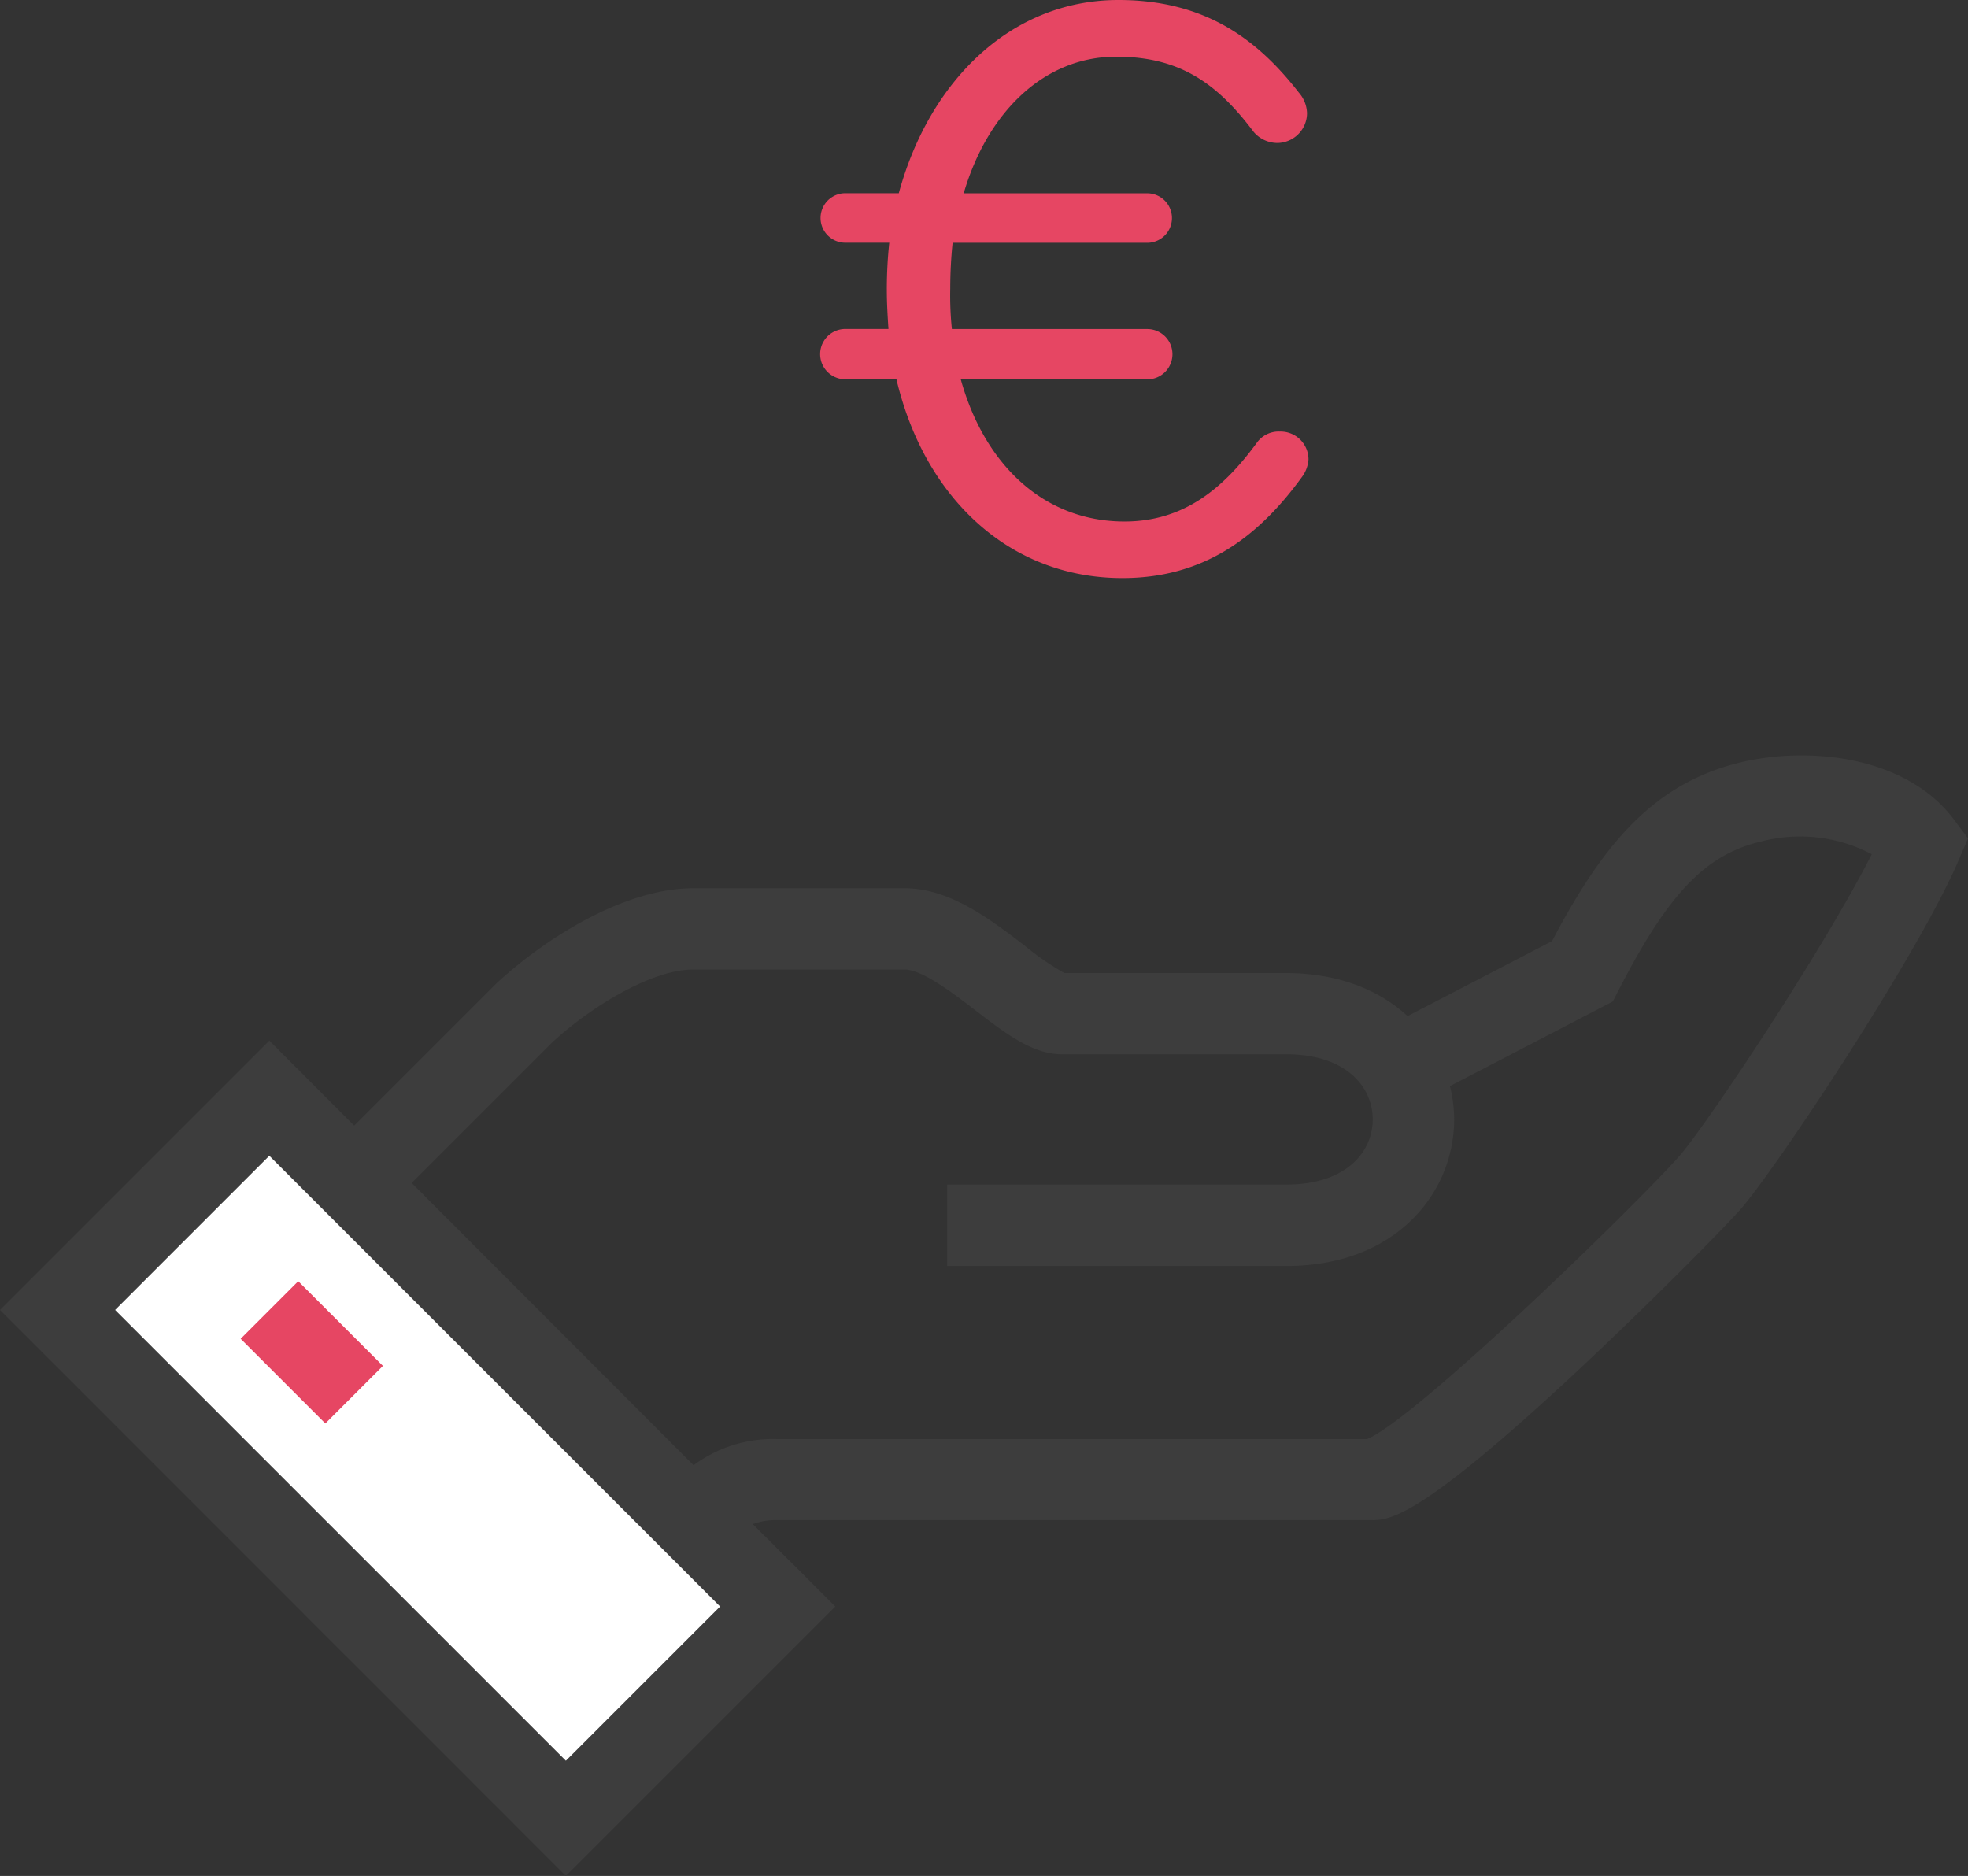 <svg xmlns="http://www.w3.org/2000/svg" viewBox="0 0 241.71 230.39"><rect x="0" y="0" width="241.71" height="230.39" fill="#333333" stroke="none"/><defs><style>.cls-1{fill:#fff;}.cls-2{fill:#3d3d3d;}.cls-3{fill:#e64663;}</style></defs><title>Economic-eur</title><g id="Calque_2" data-name="Calque 2"><g id="Calque_1-2" data-name="Calque 1"><rect class="cls-1" x="32.9" y="134.95" width="36.79" height="88.29" transform="translate(-111.61 88.72) rotate(-45)"/><path class="cls-2" d="M240,100.68c-5.71-7.69-17.45-9.07-26-7.1-11,2.56-17.22,10.3-23.38,22l-17.74,9.21c-3.45-3.18-8.45-5.29-15-5.29H130.72a32.21,32.21,0,0,1-4.77-3.29c-4.36-3.33-9.3-7.12-14.83-7.12h-26c-8.57,0-18.4,6.33-24.22,11.75l-17.4,17.4L33.08,127.8,0,160.88l69.5,69.51,33.09-33.09L92.46,187.18a8.1,8.1,0,0,1,3.06-.49h72.83c2.26,0,5.69,0,24.87-17.84,9.23-8.6,18.37-17.88,20.48-20.25,4.09-4.58,21.82-31.14,26.88-43l1.13-2.64ZM69.5,216.24,14.14,160.88l18.94-18.94L88.44,197.3ZM206.24,142c-6,6.73-32.52,32.38-38.35,34.74H95.52a16.34,16.34,0,0,0-10.34,3.21L50.56,145.28l17.21-17.21c4.84-4.49,12.33-9,17.34-9h26c2.14,0,6,2.93,8.75,5.06,3.74,2.87,7,5.35,10.59,5.35H158c7.32,0,10.6,4,10.6,8s-3.28,8-10.6,8H116.33v10H158c13.53,0,20.6-9.06,20.6-18a16.68,16.68,0,0,0-.52-4.09L198.08,123l.73-1.42c6.1-11.87,10.68-16.64,17.49-18.23a18.87,18.87,0,0,1,13.59,1.56C223.92,116.7,209.53,138.26,206.24,142Z"/><line class="cls-1" x1="33.08" y1="160.88" x2="43.49" y2="171.29"/><rect class="cls-3" x="33.29" y="158.73" width="10" height="14.71" transform="translate(-106.22 75.72) rotate(-45)"/><path class="cls-3" d="M159.92,58.56C154.73,65.72,148.06,71,137.86,71c-13.93,0-24.33-9.9-27.76-24.42h-6.28a3.09,3.09,0,0,1,0-6.18h5.3c-.1-1.57-.2-3.14-.2-4.81a54.52,54.52,0,0,1,.3-5.78h-5.4a3,3,0,1,1,0-6.08h6.57C114.12,10,124.12,0,137.37,0,148,0,154.43,4.81,159.53,11.38a4,4,0,0,1,1,2.55,3.68,3.68,0,0,1-3.63,3.63,3.83,3.83,0,0,1-2.94-1.38c-4.51-6-9.12-9.22-16.87-9.22-8.83,0-15.79,6.77-18.73,16.78H140.9a3,3,0,1,1,0,6.08H117a54.93,54.93,0,0,0-.29,5.59,40.25,40.25,0,0,0,.2,5h24a3.09,3.09,0,1,1,0,6.18H118c2.95,10.59,10.3,17.46,20.11,17.46,7.16,0,12.06-3.92,16.28-9.71A3.28,3.28,0,0,1,157.18,53a3.43,3.43,0,0,1,3.53,3.43A4.08,4.08,0,0,1,159.92,58.56Z"/></g></g></svg>
